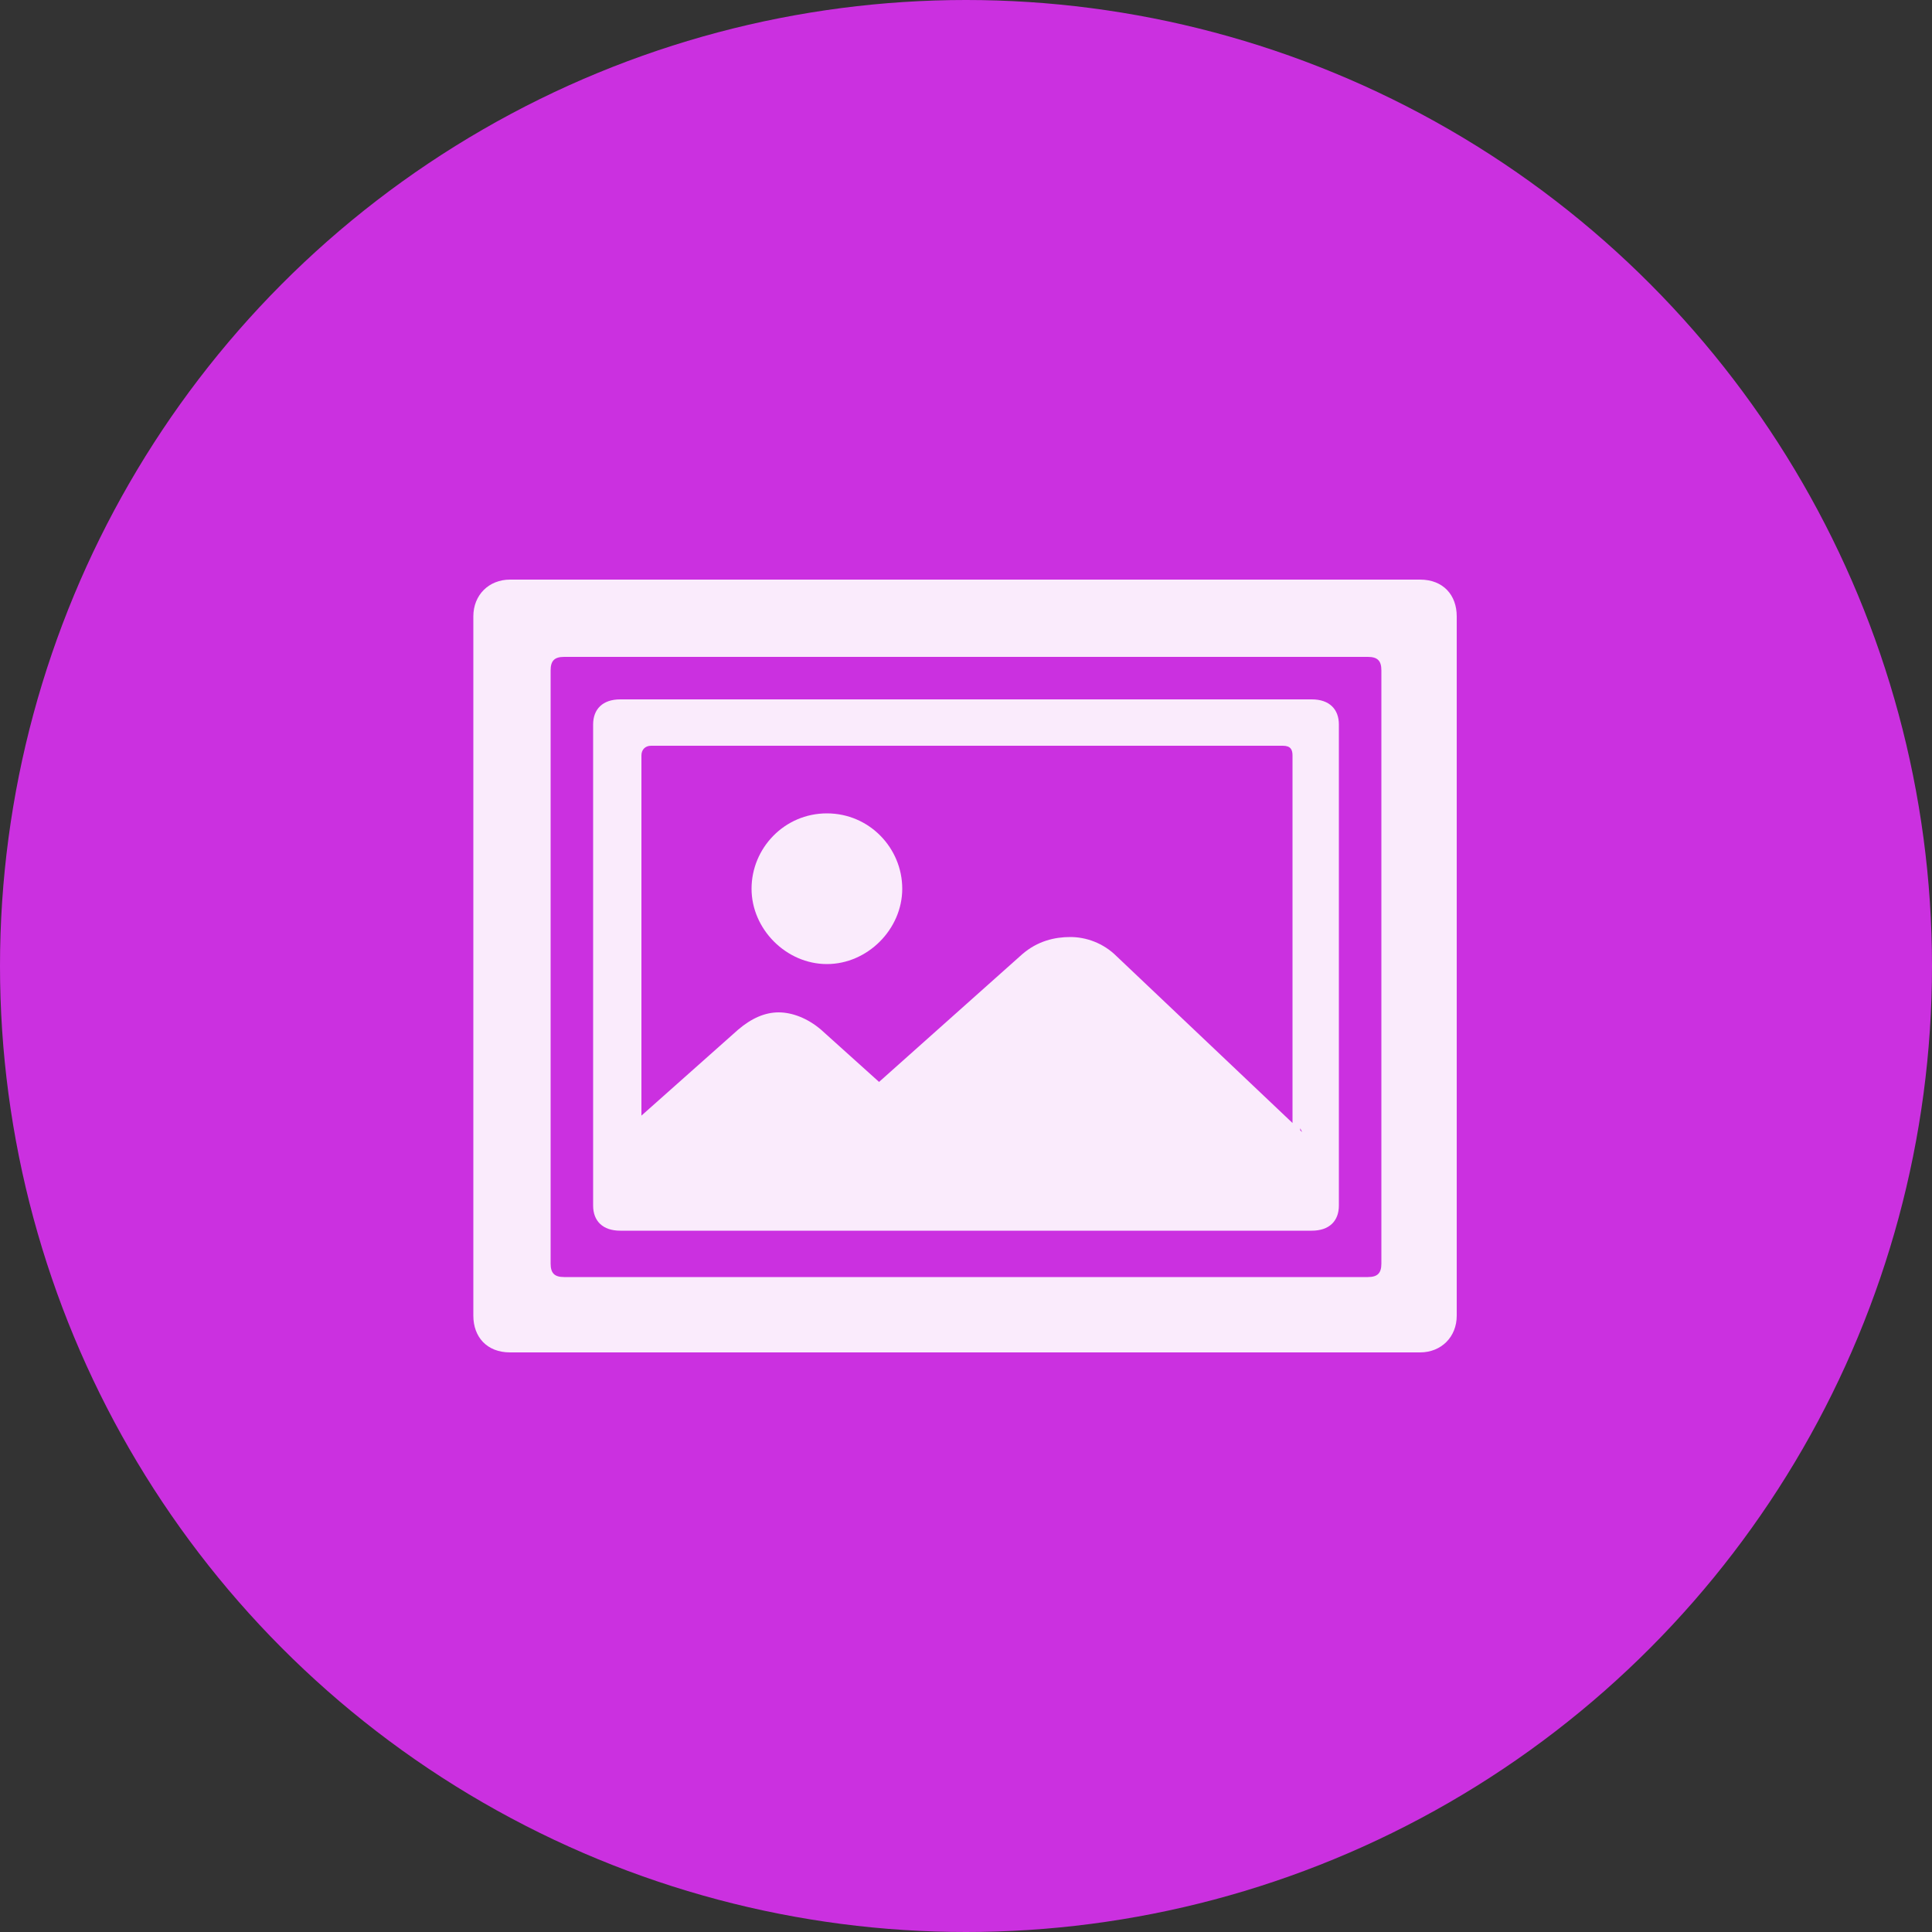 <?xml version="1.0" encoding="UTF-8"?>
<svg id="Layer_1" xmlns="http://www.w3.org/2000/svg" version="1.1" viewBox="0 0 100 100">
  <rect x="0" y="0" width="100" height="100" fill="#333333" stroke="none"/>
  <!-- Generator: Adobe Illustrator 29.8.2, SVG Export Plug-In . SVG Version: 2.1.1 Build 3)  -->
  <defs>
    <style>
      .st0 {
        fill: #cb30e0;
      }

      .st1 {
        fill-opacity: 0;
      }

      .st1, .st2 {
        fill: #fff;
      }

      .st2 {
        fill-opacity: .9;
      }
    </style>
  </defs>
  <circle class="st0" cx="50" cy="50" r="50"/>
  <g>
    <rect class="st1" x="24.6" y="30" width="50.9" height="40"/>
    <path class="st2" d="M26.4,30c-1.1,0-1.9.8-1.9,1.9v36.2c0,1.1.7,1.9,1.9,1.9h47.1c1.1,0,1.9-.8,1.9-1.9V31.9c0-1.1-.7-1.9-1.9-1.9H26.4ZM29.2,34h41.6c.5,0,.7.2.7.7v30.7c0,.5-.2.7-.7.7H29.2c-.5,0-.7-.2-.7-.7v-30.7c0-.5.2-.7.7-.7Z"/>
    <path class="st2" d="M32.1,36.2c-.9,0-1.4.5-1.4,1.3v24.9c0,.8.5,1.3,1.4,1.3h35.8c.9,0,1.4-.5,1.4-1.3v-24.9c0-.8-.5-1.3-1.4-1.3h-35.8ZM33.7,38.6h32.7c.4,0,.5.2.5.5v21.7c0,.4-.2.5-.5.5h-32.7c-.4,0-.5-.2-.5-.5v-21.7c0-.3.2-.5.5-.5ZM67.4,58.6l-9.6-9.1c-.7-.7-1.6-1-2.4-1s-1.7.2-2.5.9l-7.4,6.6-3-2.7c-.7-.6-1.5-.9-2.2-.9s-1.4.3-2.1.9l-6.3,5.6v1.5c0,1.5.9,2.1,2.1,2.1h31.2c1.3,0,2.1-.6,2.1-2.1v-2Z"/>
    <path class="st2" d="M42.8,49.9c2.1,0,3.9-1.8,3.9-3.9s-1.7-3.9-3.9-3.9-3.9,1.8-3.9,3.9,1.8,3.9,3.9,3.9Z"/>
  </g>
</svg>